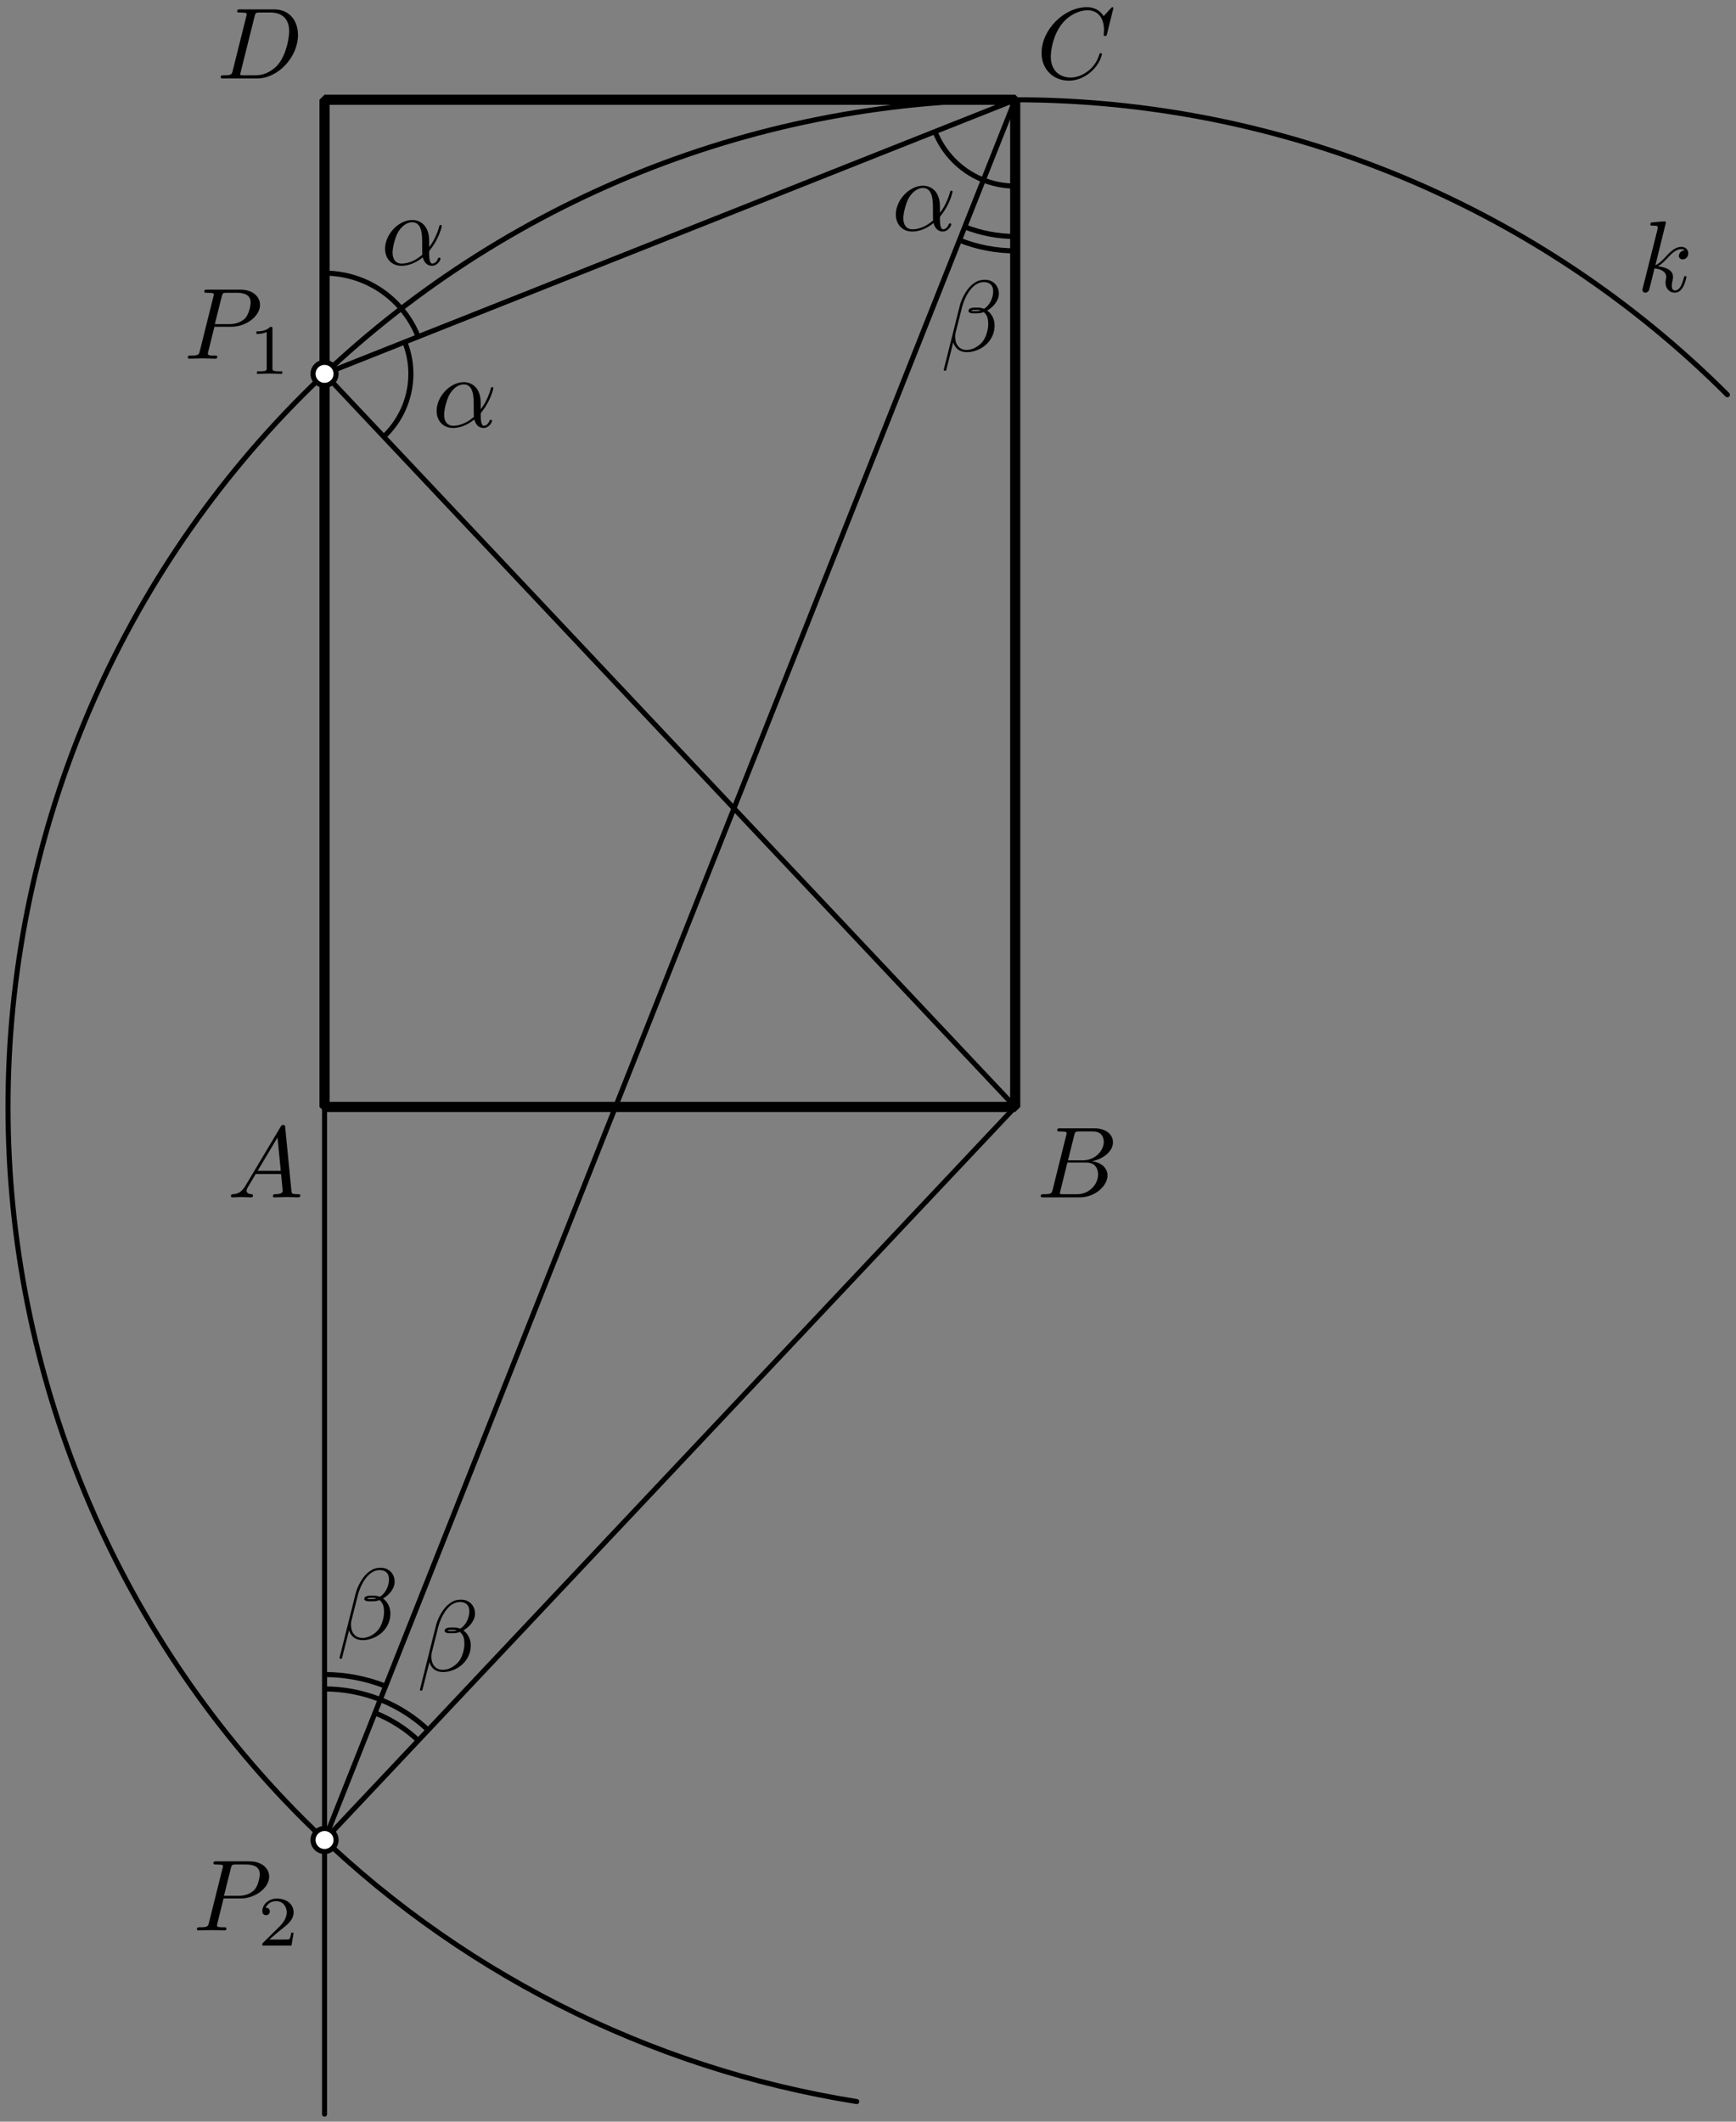 <?xml version='1.0' encoding='UTF-8'?>
<!-- This file was generated by dvisvgm 3.1.1 -->
<svg version='1.1' xmlns='http://www.w3.org/2000/svg' xmlns:xlink='http://www.w3.org/1999/xlink' width='171pt' height='209pt' viewBox='0 -209 171 209'>
<rect x="0" y="-209" width="171" height="209" fill="#808080" stroke="none"/>
<g id='page1'>
<g transform='matrix(1 0 0 -1 0 0)'>
<path d='M31.969 99.961H100V199.172H31.969Z' stroke='#000' fill='none' stroke-miterlimit='10' stroke-linejoin='bevel'/>
<path d='M31.969 99.961H100V199.172H31.969' stroke='#000' fill='none' stroke-width='.5' stroke-miterlimit='10' stroke-linecap='round' stroke-linejoin='round'/>
<path d='M31.969 199.172V.746' stroke='#000' fill='none' stroke-width='.5' stroke-miterlimit='10' stroke-linecap='round' stroke-linejoin='round'/>
<path d='M170.152 170.113C151.547 188.719 126.312 199.172 100 199.172C73.687 199.172 48.453 188.719 29.848 170.113C11.242 151.508 .789 126.273 .789 99.961C.789 73.645 11.242 48.414 29.848 29.809C44.731 14.922 63.859 5.254 84.387 1.984' stroke='#000' fill='none' stroke-width='.5' stroke-miterlimit='10' stroke-linecap='round' stroke-linejoin='round'/>
<path d='M100 199.172L31.969 172.172L100 99.961L31.969 27.75Z' stroke='#000' fill='none' stroke-width='.5' stroke-miterlimit='10' stroke-linecap='round' stroke-linejoin='round'/>
<path d='M92.098 196.035C92.93 193.937 94.559 192.258 96.629 191.363C97.703 190.902 98.852 190.668 100 190.668' stroke='#000' fill='none' stroke-width='.5' stroke-miterlimit='10' stroke-linejoin='bevel'/>
<path d='M41.191 175.832C40.219 178.277 38.316 180.238 35.902 181.281C34.648 181.82 33.309 182.094 31.969 182.094' stroke='#000' fill='none' stroke-width='.5' stroke-miterlimit='10' stroke-linejoin='bevel'/>
<path d='M37.801 165.98C39.441 167.527 40.402 169.664 40.469 171.918C40.504 173.09 40.297 174.242 39.871 175.309' stroke='#000' fill='none' stroke-width='.5' stroke-miterlimit='10' stroke-linejoin='bevel'/>
<path d='M95.031 186.656C96.629 186.023 98.316 185.707 100 185.707' stroke='#000' fill='none' stroke-width='.5' stroke-miterlimit='10' stroke-linejoin='bevel'/>
<path d='M94.512 185.34C96.273 184.641 98.137 184.289 100 184.289' stroke='#000' fill='none' stroke-width='.5' stroke-miterlimit='10' stroke-linejoin='bevel'/>
<path d='M41.203 37.551C39.953 38.727 38.5 39.641 36.934 40.266' stroke='#000' fill='none' stroke-width='.5' stroke-miterlimit='10' stroke-linejoin='bevel'/>
<path d='M42.172 38.582C40.793 39.883 39.188 40.895 37.457 41.582' stroke='#000' fill='none' stroke-width='.5' stroke-miterlimit='10' stroke-linejoin='bevel'/>
<path d='M37.457 41.582C35.695 42.281 33.832 42.629 31.969 42.629' stroke='#000' fill='none' stroke-width='.5' stroke-miterlimit='10' stroke-linejoin='bevel'/>
<path d='M37.981 42.898C36.047 43.664 34.008 44.047 31.969 44.047' stroke='#000' fill='none' stroke-width='.5' stroke-miterlimit='10' stroke-linejoin='bevel'/>
<path d='M33.102 172.172C33.102 172.473 32.984 172.762 32.77 172.973C32.559 173.187 32.27 173.305 31.969 173.305C31.668 173.305 31.379 173.187 31.168 172.973C30.953 172.762 30.836 172.473 30.836 172.172S30.953 171.582 31.168 171.371C31.379 171.156 31.668 171.039 31.969 171.039C32.27 171.039 32.559 171.156 32.77 171.371C32.984 171.582 33.102 171.871 33.102 172.172Z' fill='#fff'/>
<path d='M33.102 172.172C33.102 172.473 32.984 172.762 32.77 172.973C32.559 173.187 32.27 173.305 31.969 173.305C31.668 173.305 31.379 173.187 31.168 172.973C30.953 172.762 30.836 172.473 30.836 172.172S30.953 171.582 31.168 171.371C31.379 171.156 31.668 171.039 31.969 171.039C32.27 171.039 32.559 171.156 32.77 171.371C32.984 171.582 33.102 171.871 33.102 172.172Z' stroke='#000' fill='none' stroke-width='.5' stroke-miterlimit='10' stroke-linejoin='bevel'/>
<path d='M33.102 27.75C33.102 28.051 32.984 28.34 32.77 28.551C32.559 28.762 32.27 28.883 31.969 28.883C31.668 28.883 31.379 28.762 31.168 28.551C30.953 28.34 30.836 28.051 30.836 27.75S30.953 27.16 31.168 26.945C31.379 26.734 31.668 26.613 31.969 26.613C32.27 26.613 32.559 26.734 32.77 26.945C32.984 27.16 33.102 27.449 33.102 27.75Z' fill='#fff'/>
<path d='M33.102 27.75C33.102 28.051 32.984 28.34 32.77 28.551C32.559 28.762 32.27 28.883 31.969 28.883C31.668 28.883 31.379 28.762 31.168 28.551C30.953 28.34 30.836 28.051 30.836 27.75S30.953 27.16 31.168 26.945C31.379 26.734 31.668 26.613 31.969 26.613C32.27 26.613 32.559 26.734 32.77 26.945C32.984 27.16 33.102 27.449 33.102 27.75Z' stroke='#000' fill='none' stroke-width='.5' stroke-miterlimit='10' stroke-linejoin='bevel'/>
<path d='M24.18 92.198C23.781 91.53 23.393 91.391 22.954 91.361C22.835 91.351 22.745 91.351 22.745 91.162C22.745 91.102 22.795 91.052 22.875 91.052C23.144 91.052 23.453 91.082 23.731 91.082C24.06 91.082 24.409 91.052 24.728 91.052C24.787 91.052 24.917 91.052 24.917 91.242C24.917 91.351 24.827 91.361 24.758 91.361C24.528 91.381 24.289 91.461 24.289 91.71C24.289 91.829 24.349 91.939 24.429 92.078L25.186 93.353H27.686C27.706 93.144 27.845 91.789 27.845 91.69C27.845 91.391 27.328 91.361 27.128 91.361C26.989 91.361 26.889 91.361 26.889 91.162C26.889 91.052 27.009 91.052 27.029 91.052C27.437 91.052 27.865 91.082 28.274 91.082C28.523 91.082 29.15 91.052 29.399 91.052C29.459 91.052 29.579 91.052 29.579 91.252C29.579 91.361 29.479 91.361 29.349 91.361C28.732 91.361 28.732 91.431 28.702 91.72L28.094 97.945C28.074 98.145 28.074 98.184 27.905 98.184C27.746 98.184 27.706 98.115 27.646 98.015L24.18 92.198ZM25.375 93.662L27.337 96.949L27.656 93.662H25.375Z'/>
<path d='M103.694 91.829C103.594 91.441 103.574 91.361 102.787 91.361C102.618 91.361 102.518 91.361 102.518 91.162C102.518 91.052 102.608 91.052 102.787 91.052H106.343C107.917 91.052 109.093 92.228 109.093 93.204C109.093 93.921 108.515 94.499 107.549 94.608C108.585 94.798 109.631 95.535 109.631 96.481C109.631 97.218 108.973 97.856 107.778 97.856H104.431C104.242 97.856 104.142 97.856 104.142 97.657C104.142 97.547 104.232 97.547 104.421 97.547C104.441 97.547 104.63 97.547 104.799 97.527C104.979 97.507 105.068 97.497 105.068 97.368C105.068 97.328 105.058 97.298 105.029 97.178L103.694 91.829ZM105.198 94.698L105.816 97.168C105.905 97.517 105.925 97.547 106.353 97.547H107.638C108.515 97.547 108.724 96.959 108.724 96.521C108.724 95.644 107.867 94.698 106.652 94.698H105.198ZM104.75 91.361C104.61 91.361 104.59 91.361 104.531 91.371C104.431 91.381 104.401 91.391 104.401 91.471C104.401 91.5 104.401 91.52 104.451 91.7L105.138 94.479H107.021C107.977 94.479 108.166 93.742 108.166 93.313C108.166 92.327 107.28 91.361 106.104 91.361H104.75Z'/>
<path d='M109.671 208.196C109.671 208.225 109.651 208.295 109.561 208.295C109.531 208.295 109.521 208.285 109.412 208.176L108.714 207.409C108.625 207.548 108.166 208.295 107.061 208.295C104.839 208.295 102.598 206.094 102.598 203.783C102.598 202.139 103.773 201.053 105.297 201.053C106.164 201.053 106.921 201.452 107.449 201.91C108.376 202.727 108.545 203.633 108.545 203.663C108.545 203.763 108.445 203.763 108.425 203.763C108.366 203.763 108.316 203.743 108.296 203.663C108.206 203.374 107.977 202.667 107.29 202.089C106.602 201.532 105.975 201.362 105.457 201.362C104.56 201.362 103.505 201.88 103.505 203.434C103.505 204.002 103.714 205.616 104.71 206.781C105.317 207.488 106.254 207.986 107.14 207.986C108.157 207.986 108.744 207.219 108.744 206.064C108.744 205.665 108.714 205.655 108.714 205.556C108.714 205.456 108.824 205.456 108.864 205.456C108.993 205.456 108.993 205.476 109.043 205.655L109.671 208.196Z'/>
<path d='M22.927 202.049C22.828 201.661 22.808 201.581 22.021 201.581C21.852 201.581 21.742 201.581 21.742 201.392C21.742 201.272 21.832 201.272 22.021 201.272H25.318C27.39 201.272 29.352 203.374 29.352 205.556C29.352 206.96 28.506 208.076 27.012 208.076H23.665C23.475 208.076 23.366 208.076 23.366 207.887C23.366 207.767 23.456 207.767 23.655 207.767C23.784 207.767 23.963 207.757 24.083 207.747C24.242 207.727 24.302 207.697 24.302 207.588C24.302 207.548 24.292 207.518 24.262 207.399L22.927 202.049ZM25.079 207.389C25.169 207.737 25.189 207.767 25.617 207.767H26.683C27.659 207.767 28.486 207.239 28.486 205.924C28.486 205.436 28.287 203.802 27.44 202.707C27.151 202.338 26.364 201.581 25.139 201.581H24.013C23.874 201.581 23.854 201.581 23.794 201.591C23.695 201.601 23.665 201.611 23.665 201.691C23.665 201.721 23.665 201.741 23.714 201.92L25.079 207.389Z'/>
<path d='M21.121 176.813H22.815C24.229 176.813 25.614 177.849 25.614 178.965C25.614 179.732 24.957 180.469 23.652 180.469H20.424C20.235 180.469 20.125 180.469 20.125 180.28C20.125 180.16 20.215 180.16 20.414 180.16C20.544 180.16 20.723 180.15 20.843 180.14C21.002 180.121 21.062 180.091 21.062 179.981C21.062 179.941 21.052 179.911 21.022 179.792L19.687 174.442C19.588 174.054 19.568 173.974 18.781 173.974C18.611 173.974 18.502 173.974 18.502 173.785C18.502 173.666 18.621 173.666 18.651 173.666C18.93 173.666 19.637 173.696 19.916 173.696C20.125 173.696 20.344 173.686 20.554 173.686C20.773 173.686 20.992 173.666 21.201 173.666C21.271 173.666 21.4 173.666 21.4 173.865C21.4 173.974 21.311 173.974 21.121 173.974C20.753 173.974 20.474 173.974 20.474 174.154C20.474 174.213 20.494 174.263 20.504 174.323L21.121 176.813ZM21.839 179.782C21.928 180.13 21.948 180.16 22.377 180.16H23.333C24.16 180.16 24.688 179.891 24.688 179.204C24.688 178.816 24.488 177.959 24.1 177.6C23.602 177.152 23.004 177.072 22.566 177.072H21.161L21.839 179.782Z'/>
<path d='M26.836 176.607C26.836 176.796 26.822 176.802 26.627 176.802C26.18 176.363 25.546 176.356 25.26 176.356V176.105C25.427 176.105 25.887 176.105 26.271 176.3V172.743C26.271 172.513 26.271 172.422 25.573 172.422H25.308V172.171C25.434 172.178 26.292 172.199 26.55 172.199C26.766 172.199 27.645 172.178 27.798 172.171V172.422H27.533C26.836 172.422 26.836 172.513 26.836 172.743V176.607Z'/>
<path d='M22.021 21.989H23.715C25.129 21.989 26.514 23.025 26.514 24.141C26.514 24.907 25.857 25.645 24.552 25.645H21.324C21.135 25.645 21.025 25.645 21.025 25.456C21.025 25.336 21.115 25.336 21.314 25.336C21.444 25.336 21.623 25.326 21.742 25.316C21.902 25.296 21.962 25.266 21.962 25.156C21.962 25.117 21.952 25.087 21.922 24.967L20.587 19.618C20.487 19.23 20.467 19.15 19.681 19.15C19.511 19.15 19.402 19.15 19.402 18.961C19.402 18.841 19.521 18.841 19.551 18.841C19.83 18.841 20.537 18.871 20.816 18.871C21.025 18.871 21.244 18.861 21.453 18.861C21.673 18.861 21.892 18.841 22.101 18.841C22.171 18.841 22.3 18.841 22.3 19.041C22.3 19.15 22.211 19.15 22.021 19.15C21.653 19.15 21.374 19.15 21.374 19.329C21.374 19.389 21.394 19.439 21.404 19.499L22.021 21.989ZM22.738 24.957C22.828 25.306 22.848 25.336 23.277 25.336H24.233C25.06 25.336 25.587 25.067 25.587 24.38C25.587 23.991 25.388 23.135 25 22.776C24.502 22.328 23.904 22.248 23.466 22.248H22.061L22.738 24.957Z'/>
<path d='M28.922 18.616H28.684C28.664 18.463 28.594 18.051 28.503 17.981C28.447 17.94 27.91 17.94 27.813 17.94H26.529C27.261 18.588 27.506 18.784 27.924 19.111C28.44 19.523 28.922 19.956 28.922 20.618C28.922 21.462 28.182 21.978 27.289 21.978C26.424 21.978 25.839 21.371 25.839 20.73C25.839 20.374 26.139 20.339 26.208 20.339C26.376 20.339 26.578 20.458 26.578 20.709C26.578 20.834 26.529 21.078 26.166 21.078C26.383 21.574 26.857 21.727 27.185 21.727C27.882 21.727 28.245 21.183 28.245 20.618C28.245 20.011 27.813 19.53 27.589 19.279L25.908 17.619C25.839 17.556 25.839 17.542 25.839 17.347H28.712L28.922 18.616Z'/>
<path d='M164.097 187.082C164.097 187.092 164.097 187.192 163.968 187.192C163.739 187.192 163.011 187.112 162.752 187.092C162.673 187.082 162.563 187.072 162.563 186.893C162.563 186.774 162.653 186.774 162.802 186.774C163.281 186.774 163.3 186.704 163.3 186.604L163.271 186.405L161.826 180.667C161.786 180.528 161.786 180.508 161.786 180.448C161.786 180.219 161.985 180.169 162.075 180.169C162.205 180.169 162.354 180.259 162.414 180.379C162.464 180.468 162.912 182.311 162.971 182.56C163.31 182.53 164.127 182.371 164.127 181.713C164.127 181.644 164.127 181.604 164.097 181.504C164.077 181.385 164.057 181.265 164.057 181.155C164.057 180.568 164.456 180.169 164.974 180.169C165.273 180.169 165.541 180.329 165.761 180.697C166.01 181.135 166.119 181.684 166.119 181.703C166.119 181.803 166.03 181.803 166 181.803C165.9 181.803 165.89 181.763 165.86 181.624C165.661 180.896 165.432 180.389 164.994 180.389C164.805 180.389 164.675 180.498 164.675 180.857C164.675 181.026 164.715 181.255 164.755 181.415C164.795 181.584 164.795 181.624 164.795 181.723C164.795 182.371 164.167 182.66 163.32 182.769C163.629 182.949 163.948 183.267 164.177 183.506C164.655 184.034 165.113 184.463 165.601 184.463C165.661 184.463 165.671 184.463 165.691 184.453C165.811 184.433 165.82 184.433 165.9 184.373C165.92 184.363 165.92 184.353 165.94 184.333C165.462 184.303 165.372 183.915 165.372 183.795C165.372 183.636 165.482 183.447 165.751 183.447C166.01 183.447 166.299 183.666 166.299 184.054C166.299 184.353 166.07 184.682 165.621 184.682C165.342 184.682 164.884 184.602 164.167 183.805C163.828 183.427 163.44 183.028 163.061 182.879L164.097 187.082Z'/>
<path d='M98.389 180.076C98.389 180.823 97.841 181.441 97.034 181.441C96.457 181.441 96.178 181.281 95.829 181.022C95.281 180.624 94.733 179.658 94.544 178.901L92.96 172.575C92.95 172.535 93 172.476 93.08 172.476C93.159 172.476 93.189 172.496 93.199 172.525L93.897 175.275C94.086 174.677 94.524 174.308 95.251 174.308S96.725 174.657 97.174 175.095C97.652 175.554 97.971 176.191 97.971 176.928C97.971 177.646 97.602 178.163 97.244 178.412C97.821 178.741 98.389 179.359 98.389 180.076ZM96.596 178.422C96.467 178.373 96.357 178.353 96.118 178.353C95.979 178.353 95.779 178.343 95.679 178.392C95.699 178.492 96.058 178.472 96.168 178.472C96.377 178.472 96.467 178.472 96.596 178.422ZM97.831 180.305C97.831 179.608 97.453 178.891 96.935 178.582C96.666 178.681 96.467 178.701 96.168 178.701C95.959 178.701 95.401 178.711 95.401 178.382C95.391 178.104 95.909 178.134 96.088 178.134C96.457 178.134 96.606 178.143 96.905 178.263C97.283 177.904 97.333 177.596 97.343 177.137C97.363 176.56 97.124 175.813 96.845 175.424C96.457 174.886 95.789 174.528 95.221 174.528C94.464 174.528 94.086 175.105 94.086 175.813C94.086 175.912 94.086 176.061 94.136 176.251L94.773 178.771C94.992 179.628 95.709 181.211 96.905 181.211C97.483 181.211 97.831 180.903 97.831 180.305Z'/>
<path d='M46.79 50.058C46.79 50.805 46.242 51.423 45.435 51.423C44.858 51.423 44.579 51.264 44.23 51.005C43.682 50.606 43.134 49.64 42.945 48.883L41.361 42.558C41.351 42.518 41.401 42.458 41.481 42.458S41.59 42.478 41.6 42.508L42.298 45.257C42.487 44.659 42.925 44.291 43.652 44.291C44.379 44.291 45.126 44.639 45.575 45.078C46.053 45.536 46.372 46.174 46.372 46.911C46.372 47.628 46.003 48.146 45.644 48.395C46.222 48.724 46.79 49.341 46.79 50.058ZM44.997 48.405C44.868 48.355 44.758 48.335 44.519 48.335C44.379 48.335 44.18 48.325 44.08 48.375C44.1 48.474 44.459 48.454 44.569 48.454C44.778 48.454 44.868 48.454 44.997 48.405ZM46.232 50.288C46.232 49.59 45.854 48.873 45.336 48.564C45.067 48.664 44.868 48.684 44.569 48.684C44.359 48.684 43.802 48.694 43.802 48.365C43.792 48.086 44.31 48.116 44.489 48.116C44.858 48.116 45.007 48.126 45.306 48.245C45.684 47.887 45.734 47.578 45.744 47.12C45.764 46.542 45.525 45.795 45.246 45.406C44.858 44.869 44.19 44.51 43.622 44.51C42.865 44.51 42.487 45.088 42.487 45.795C42.487 45.894 42.487 46.044 42.537 46.233L43.174 48.754C43.393 49.61 44.11 51.194 45.306 51.194C45.884 51.194 46.232 50.885 46.232 50.288Z'/>
<path d='M38.874 53.2C38.874 53.947 38.326 54.564 37.519 54.564C36.942 54.564 36.663 54.405 36.314 54.146C35.766 53.748 35.218 52.782 35.029 52.024L33.445 45.699C33.435 45.659 33.485 45.599 33.565 45.599S33.674 45.619 33.684 45.649L34.382 48.399C34.571 47.801 35.009 47.432 35.736 47.432C36.463 47.432 37.21 47.781 37.659 48.219C38.137 48.678 38.456 49.315 38.456 50.052C38.456 50.769 38.087 51.287 37.728 51.536C38.306 51.865 38.874 52.483 38.874 53.2ZM37.081 51.546C36.952 51.497 36.842 51.477 36.603 51.477C36.463 51.477 36.264 51.467 36.164 51.516C36.184 51.616 36.543 51.596 36.653 51.596C36.862 51.596 36.952 51.596 37.081 51.546ZM38.316 53.429C38.316 52.732 37.938 52.014 37.42 51.706C37.151 51.805 36.952 51.825 36.653 51.825C36.443 51.825 35.886 51.835 35.886 51.506C35.876 51.228 36.394 51.258 36.573 51.258C36.942 51.258 37.091 51.267 37.39 51.387C37.768 51.028 37.818 50.719 37.828 50.261C37.848 49.684 37.609 48.937 37.33 48.548C36.942 48.01 36.274 47.652 35.706 47.652C34.949 47.652 34.571 48.229 34.571 48.937C34.571 49.036 34.571 49.185 34.621 49.375L35.258 51.895C35.477 52.752 36.194 54.335 37.39 54.335C37.968 54.335 38.316 54.027 38.316 53.429Z'/>
<path d='M92.585 188.653C92.585 190.217 91.658 190.705 90.921 190.705C89.557 190.705 88.242 189.28 88.242 187.876C88.242 186.949 88.839 186.192 89.855 186.192C90.483 186.192 91.2 186.422 91.957 187.029C92.087 186.501 92.416 186.192 92.864 186.192C93.392 186.192 93.701 186.74 93.701 186.9C93.701 186.969 93.641 186.999 93.581 186.999C93.511 186.999 93.481 186.969 93.451 186.9C93.272 186.412 92.914 186.412 92.894 186.412C92.585 186.412 92.585 187.188 92.585 187.427C92.585 187.637 92.585 187.657 92.685 187.776C93.621 188.952 93.83 190.107 93.83 190.117C93.83 190.137 93.82 190.217 93.711 190.217C93.611 190.217 93.611 190.187 93.561 190.007C93.382 189.38 93.053 188.623 92.585 188.035V188.653ZM91.917 187.288C91.041 186.521 90.274 186.412 89.875 186.412C89.278 186.412 88.979 186.86 88.979 187.497C88.979 187.985 89.238 189.061 89.557 189.569C90.025 190.296 90.563 190.486 90.911 190.486C91.897 190.486 91.897 189.181 91.897 188.404C91.897 188.035 91.897 187.457 91.917 187.288Z'/>
<path d='M42.273 185.276C42.273 186.839 41.347 187.328 40.61 187.328C39.245 187.328 37.93 185.903 37.93 184.498C37.93 183.572 38.527 182.815 39.544 182.815C40.171 182.815 40.888 183.044 41.646 183.652C41.775 183.124 42.104 182.815 42.552 182.815C43.08 182.815 43.389 183.363 43.389 183.523C43.389 183.592 43.329 183.622 43.269 183.622C43.199 183.622 43.17 183.592 43.14 183.523C42.96 183.034 42.602 183.034 42.582 183.034C42.273 183.034 42.273 183.811 42.273 184.05C42.273 184.259 42.273 184.279 42.373 184.399C43.309 185.574 43.518 186.73 43.518 186.74C43.518 186.76 43.508 186.839 43.399 186.839C43.299 186.839 43.299 186.81 43.249 186.63C43.07 186.003 42.741 185.246 42.273 184.658V185.276ZM41.606 183.911C40.729 183.144 39.962 183.034 39.564 183.034C38.966 183.034 38.667 183.483 38.667 184.12C38.667 184.608 38.926 185.684 39.245 186.192C39.713 186.919 40.251 187.108 40.6 187.108C41.586 187.108 41.586 185.803 41.586 185.027C41.586 184.658 41.586 184.08 41.606 183.911Z'/>
<path d='M47.351 169.302C47.351 170.866 46.424 171.354 45.687 171.354C44.323 171.354 43.008 169.93 43.008 168.525C43.008 167.599 43.605 166.842 44.622 166.842C45.249 166.842 45.966 167.071 46.723 167.679C46.853 167.151 47.182 166.842 47.63 166.842C48.158 166.842 48.467 167.39 48.467 167.549C48.467 167.619 48.407 167.649 48.347 167.649C48.277 167.649 48.247 167.619 48.217 167.549C48.038 167.061 47.68 167.061 47.66 167.061C47.351 167.061 47.351 167.838 47.351 168.077C47.351 168.286 47.351 168.306 47.451 168.426C48.387 169.601 48.596 170.757 48.596 170.767C48.596 170.787 48.586 170.866 48.477 170.866C48.377 170.866 48.377 170.837 48.327 170.657C48.148 170.03 47.819 169.272 47.351 168.685V169.302ZM46.683 167.938C45.807 167.171 45.04 167.061 44.642 167.061C44.044 167.061 43.745 167.509 43.745 168.147C43.745 168.635 44.004 169.711 44.323 170.219C44.791 170.946 45.329 171.135 45.677 171.135C46.663 171.135 46.663 169.83 46.663 169.053C46.663 168.685 46.663 168.107 46.683 167.938Z'/>
</g>
</g>
</svg>